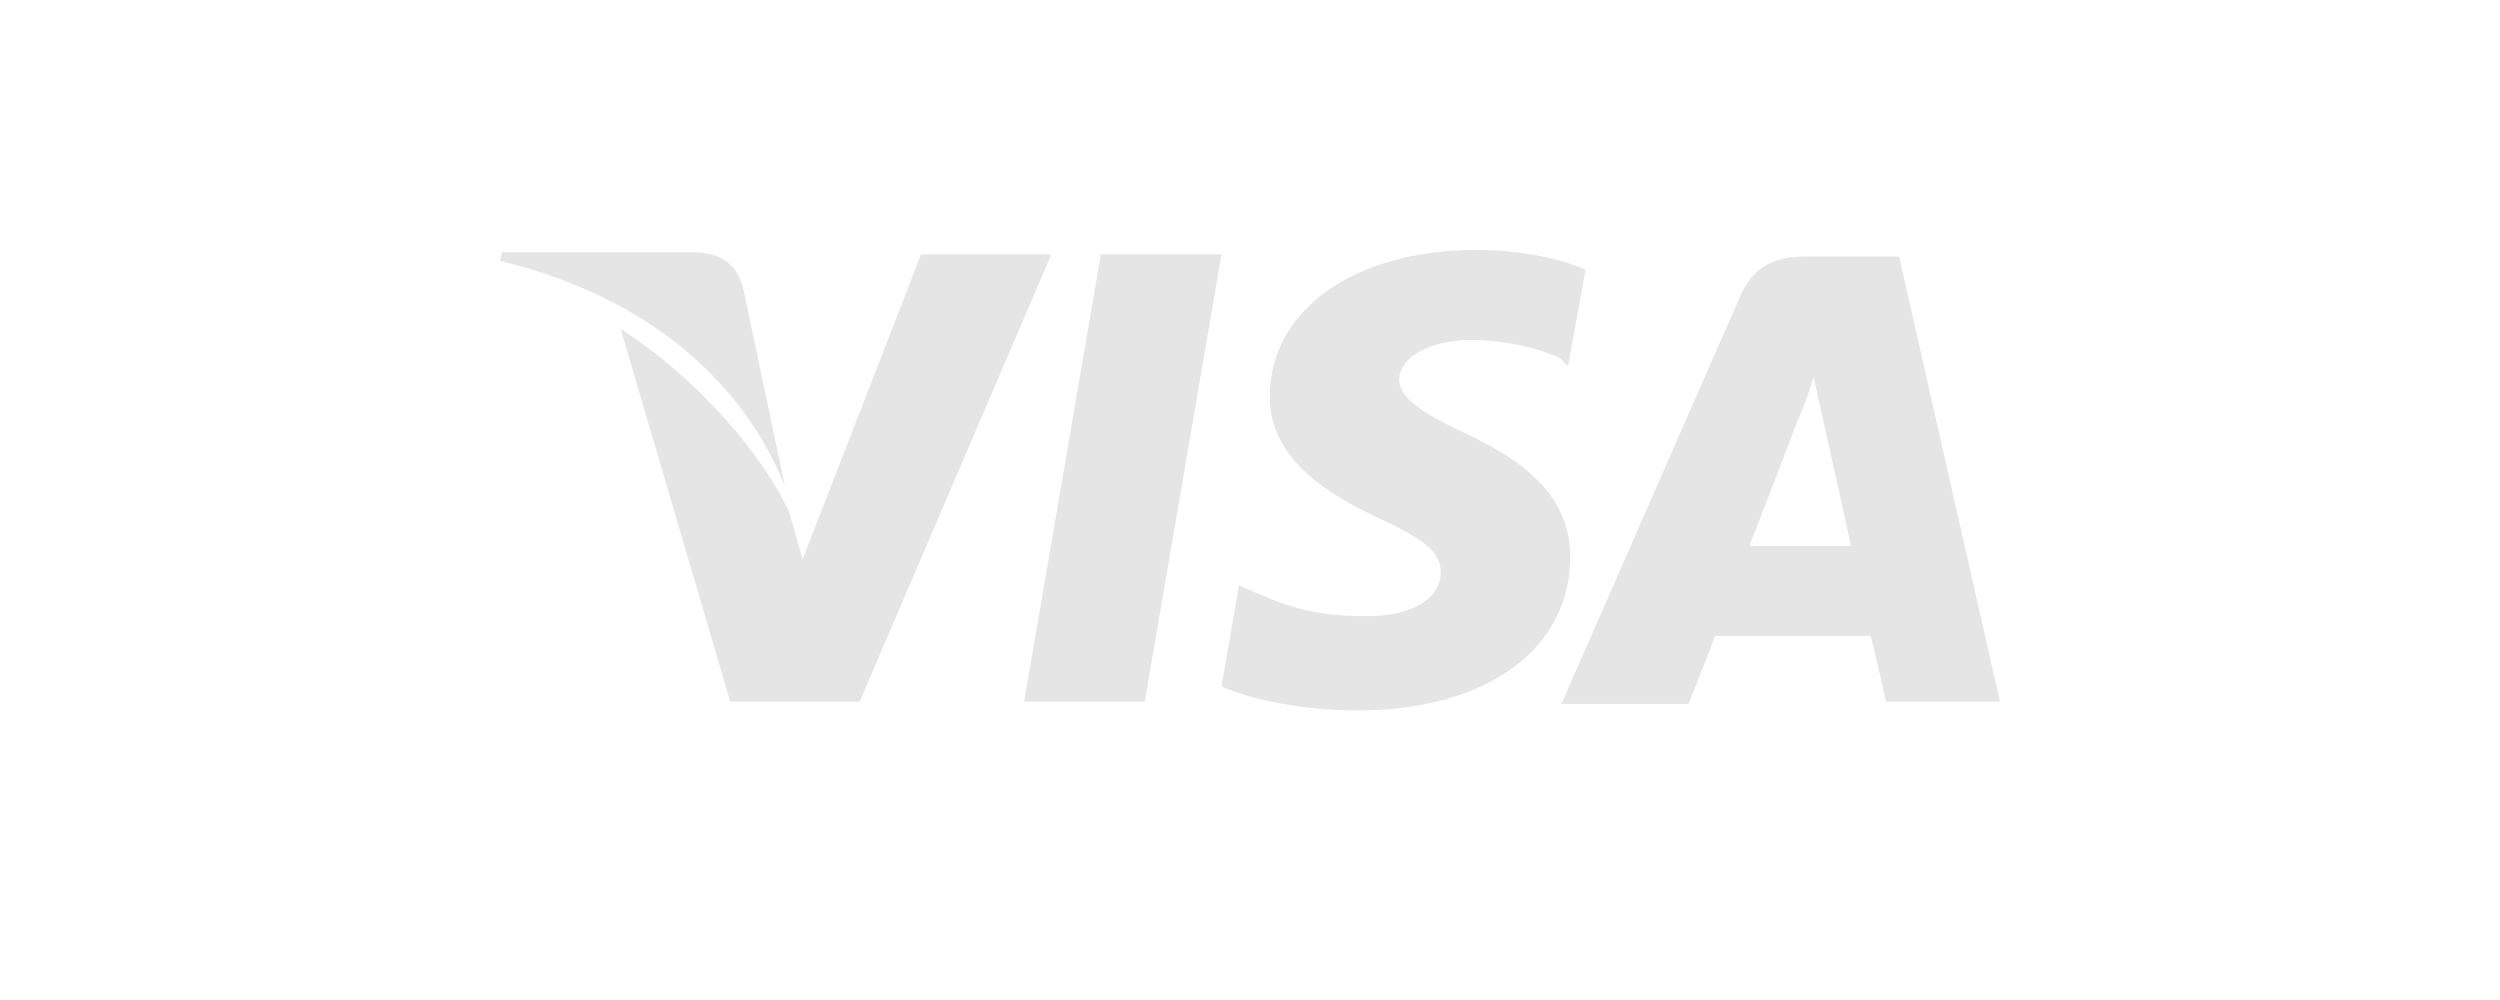 <svg width="40" height="16" viewBox="0 0 40 16" fill="none" xmlns="http://www.w3.org/2000/svg">
<path d="M30.386 4.105H28.877C28.421 4.105 28.07 4.246 27.86 4.702L24.982 11.262H27.017C27.017 11.262 27.368 10.385 27.439 10.175C27.649 10.175 29.649 10.175 29.93 10.175C30 10.42 30.175 11.227 30.175 11.227H32L30.386 4.105ZM28 8.701C28.175 8.28 28.772 6.701 28.772 6.701C28.772 6.736 28.947 6.28 29.017 6.035L29.158 6.666C29.158 6.666 29.544 8.385 29.614 8.736H28V8.701Z" fill="#E5E5E5"/>
<path d="M25.123 8.912C25.123 10.385 23.789 11.367 21.719 11.367C20.842 11.367 20 11.192 19.544 10.982L19.824 9.368L20.07 9.473C20.702 9.754 21.123 9.859 21.895 9.859C22.456 9.859 23.052 9.648 23.052 9.157C23.052 8.841 22.807 8.631 22.035 8.28C21.298 7.929 20.316 7.368 20.316 6.351C20.316 4.947 21.684 4 23.614 4C24.351 4 24.982 4.14 25.368 4.316L25.088 5.859L24.947 5.719C24.596 5.579 24.14 5.438 23.474 5.438C22.737 5.473 22.386 5.789 22.386 6.07C22.386 6.386 22.807 6.631 23.474 6.947C24.596 7.473 25.123 8.07 25.123 8.912Z" fill="#E5E5E5"/>
<path d="M8 4.175L8.035 4.035H11.053C11.474 4.035 11.79 4.175 11.895 4.631L12.561 7.789C11.895 6.105 10.351 4.737 8 4.175Z" fill="#E5E5E5"/>
<path d="M16.807 4.105L13.754 11.227H11.684L9.93 5.263C11.193 6.07 12.245 7.333 12.631 8.21L12.842 8.947L14.737 4.07H16.807V4.105Z" fill="#E5E5E5"/>
<path d="M17.614 4.07H19.544L18.316 11.227H16.386L17.614 4.07Z" fill="#E5E5E5"/>
</svg>
